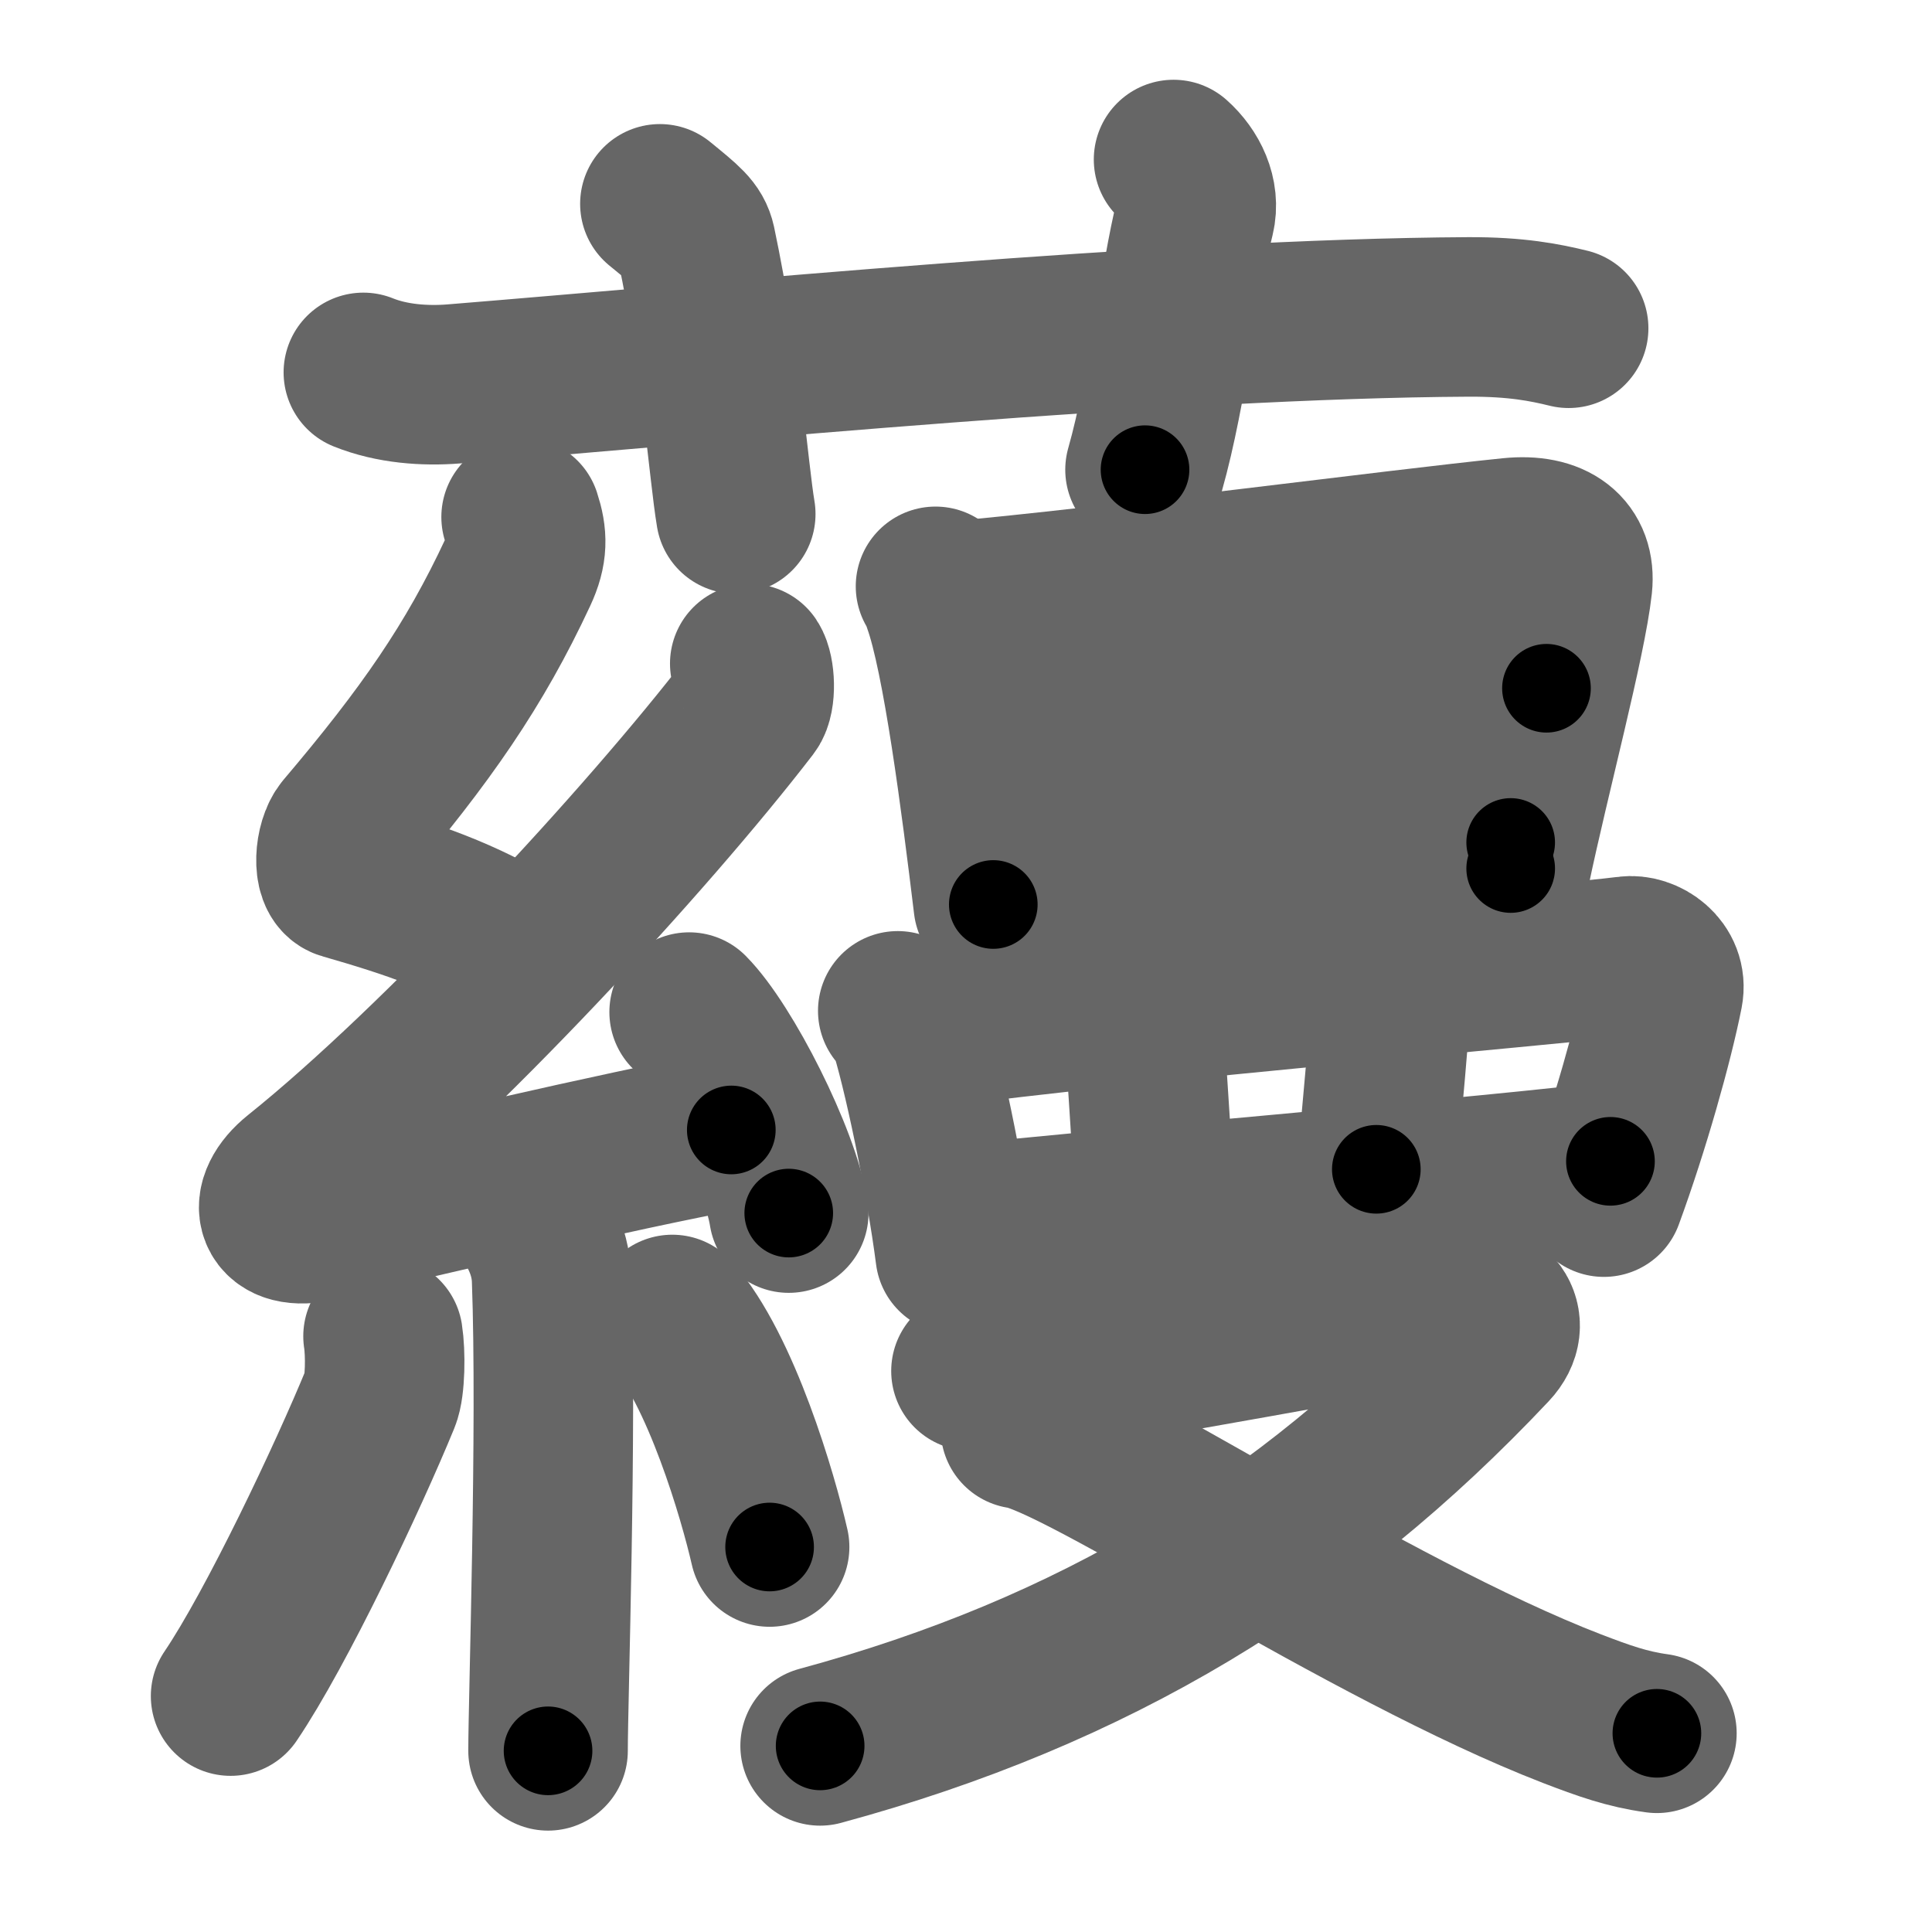 <svg xmlns="http://www.w3.org/2000/svg" width="109" height="109" viewBox="0 0 109 109" id="8630"><g fill="none" stroke="#666" stroke-width="9" stroke-linecap="round" stroke-linejoin="round"><g><g><path d="M20.5,21.01c1.61,0.65,3.48,0.78,5.1,0.65c14.81-1.2,40.19-3.69,57.26-3.78c2.68-0.01,4.3,0.31,5.64,0.64" /><path d="M37.23,11.5c1.43,1.17,1.88,1.52,2.04,2.24c1.42,6.72,1.83,12.82,2.24,15.26" /><path d="M66.21,9c0.9,0.8,1.5,2.03,1.21,3.22c-0.91,3.62-1.51,9.66-2.82,14.28" /></g><g><g><path d="M29.4,29.17c0.36,1.1,0.38,1.91-0.18,3.11c-2.46,5.28-5.21,9.22-9.78,14.61c-0.57,0.68-0.72,2.54,0,2.74c3.81,1.1,6.64,2.04,9.91,4.05" /><path d="M42.3,37.44c0.3,0.45,0.37,1.91,0,2.39c-5.8,7.54-17.49,20.18-25.48,26.58c-1.83,1.47-1.32,3.09,1.15,2.51c5.01-1.18,16.87-3.98,23.29-5.17" /><path d="M38.88,57.1c1.98,2,5.13,8.23,5.62,11.34" /><path d="M30.14,68.97c0.07,0.28,0.91,1.43,0.98,3.17c0.31,8.36-0.2,23.79-0.2,26.64" /><path d="M21.61,75.39c0.15,0.95,0.13,2.83-0.15,3.5c-1.82,4.44-5.87,12.99-8.45,16.8" /><path d="M37.93,74.16c2.75,3.1,4.85,10.31,5.49,13.12" /></g><g><g><path d="M52.78,33.08c0.25,0.3,0.25,0.5,0.39,0.88c1.12,3.09,2.17,11.3,2.87,17.07" /><path d="M53.94,33.9c8.68-0.78,24.82-2.91,31.3-3.57c2.38-0.24,3.68,0.79,3.48,2.68c-0.34,3.13-2.4,10.79-3.49,15.99" /><path d="M55.56,41.49c2.83-0.3,29.36-2.53,31.69-2.66" /><path d="M56.49,49.38c6.25-0.33,20.12-1.31,28.74-1.85" /></g><g><g><path d="M50.65,57.03c0.23,0.23,0.46,0.42,0.56,0.72c0.79,2.33,2.14,8.8,2.68,13.01" /><path d="M51.75,58.17c5.04-1.05,37.38-3.85,40.05-4.23c0.98-0.14,2.3,0.74,2.04,2.07c-0.55,2.78-1.89,7.55-3.35,11.53" /><path d="M64.42,56.51c0.16,1.56,0.6,9.2,0.75,10.96" /><path d="M78.57,55.16c-0.15,2.55-0.62,7.96-0.92,10.81" /><path d="M54.61,69.05c3.14-0.43,31.93-2.88,36.25-3.53" /></g><g><path d="M54.78,77.35c1.26,0.2,1.42,0.51,3.95,0.2c2.53-0.31,21.95-3.84,23.69-4.15c1.74-0.3,2.97,1.2,1.68,2.57C73.66,87.07,61.7,94.32,46.27,98.5" /><path d="M57.57,80.62c3.32,0.41,19.55,11.31,31.12,15.78c1.8,0.69,3.11,1.16,4.79,1.39" /></g></g></g></g></g></g><g fill="none" stroke="#000" stroke-width="5" stroke-linecap="round" stroke-linejoin="round"><g><g><path d="M20.5,21.01c1.61,0.65,3.48,0.78,5.1,0.65c14.81-1.2,40.19-3.69,57.26-3.78c2.68-0.01,4.3,0.31,5.64,0.64" stroke-dasharray="68.28" stroke-dashoffset="68.28"><animate id="0" attributeName="stroke-dashoffset" values="68.28;0" dur="0.51s" fill="freeze" begin="0s;8630.click" /></path><path d="M37.23,11.5c1.43,1.17,1.88,1.52,2.04,2.24c1.42,6.72,1.83,12.82,2.24,15.26" stroke-dasharray="18.52" stroke-dashoffset="18.52"><animate attributeName="stroke-dashoffset" values="18.52" fill="freeze" begin="8630.click" /><animate id="1" attributeName="stroke-dashoffset" values="18.52;0" dur="0.19s" fill="freeze" begin="0.end" /></path><path d="M66.21,9c0.9,0.8,1.5,2.03,1.21,3.22c-0.91,3.62-1.51,9.66-2.82,14.28" stroke-dasharray="18.17" stroke-dashoffset="18.17"><animate attributeName="stroke-dashoffset" values="18.17" fill="freeze" begin="8630.click" /><animate id="2" attributeName="stroke-dashoffset" values="18.17;0" dur="0.18s" fill="freeze" begin="1.end" /></path></g><g><g><path d="M29.4,29.17c0.36,1.1,0.38,1.91-0.18,3.11c-2.46,5.28-5.21,9.22-9.78,14.61c-0.57,0.68-0.72,2.54,0,2.74c3.81,1.1,6.64,2.04,9.91,4.05" stroke-dasharray="34.62" stroke-dashoffset="34.62"><animate attributeName="stroke-dashoffset" values="34.62" fill="freeze" begin="8630.click" /><animate id="3" attributeName="stroke-dashoffset" values="34.62;0" dur="0.35s" fill="freeze" begin="2.end" /></path><path d="M42.3,37.44c0.3,0.45,0.37,1.91,0,2.39c-5.8,7.54-17.49,20.18-25.48,26.58c-1.83,1.47-1.32,3.09,1.15,2.51c5.01-1.18,16.87-3.98,23.29-5.17" stroke-dasharray="68.05" stroke-dashoffset="68.05"><animate attributeName="stroke-dashoffset" values="68.05" fill="freeze" begin="8630.click" /><animate id="4" attributeName="stroke-dashoffset" values="68.05;0" dur="0.51s" fill="freeze" begin="3.end" /></path><path d="M38.88,57.1c1.98,2,5.13,8.23,5.62,11.34" stroke-dasharray="12.77" stroke-dashoffset="12.77"><animate attributeName="stroke-dashoffset" values="12.77" fill="freeze" begin="8630.click" /><animate id="5" attributeName="stroke-dashoffset" values="12.77;0" dur="0.13s" fill="freeze" begin="4.end" /></path><path d="M30.14,68.97c0.07,0.28,0.91,1.43,0.98,3.17c0.31,8.36-0.2,23.79-0.2,26.64" stroke-dasharray="29.99" stroke-dashoffset="29.99"><animate attributeName="stroke-dashoffset" values="29.99" fill="freeze" begin="8630.click" /><animate id="6" attributeName="stroke-dashoffset" values="29.99;0" dur="0.3s" fill="freeze" begin="5.end" /></path><path d="M21.61,75.39c0.15,0.95,0.13,2.83-0.15,3.5c-1.82,4.44-5.87,12.99-8.45,16.8" stroke-dasharray="22.36" stroke-dashoffset="22.36"><animate attributeName="stroke-dashoffset" values="22.36" fill="freeze" begin="8630.click" /><animate id="7" attributeName="stroke-dashoffset" values="22.36;0" dur="0.22s" fill="freeze" begin="6.end" /></path><path d="M37.93,74.16c2.75,3.1,4.85,10.31,5.49,13.12" stroke-dasharray="14.33" stroke-dashoffset="14.33"><animate attributeName="stroke-dashoffset" values="14.33" fill="freeze" begin="8630.click" /><animate id="8" attributeName="stroke-dashoffset" values="14.33;0" dur="0.14s" fill="freeze" begin="7.end" /></path></g><g><g><path d="M52.78,33.08c0.25,0.3,0.25,0.5,0.39,0.88c1.12,3.09,2.17,11.3,2.87,17.07" stroke-dasharray="18.3" stroke-dashoffset="18.3"><animate attributeName="stroke-dashoffset" values="18.3" fill="freeze" begin="8630.click" /><animate id="9" attributeName="stroke-dashoffset" values="18.3;0" dur="0.18s" fill="freeze" begin="8.end" /></path><path d="M53.94,33.9c8.68-0.78,24.82-2.91,31.3-3.57c2.38-0.24,3.68,0.79,3.48,2.68c-0.34,3.13-2.4,10.79-3.49,15.99" stroke-dasharray="53.08" stroke-dashoffset="53.08"><animate attributeName="stroke-dashoffset" values="53.08" fill="freeze" begin="8630.click" /><animate id="10" attributeName="stroke-dashoffset" values="53.08;0" dur="0.53s" fill="freeze" begin="9.end" /></path><path d="M55.56,41.49c2.83-0.3,29.36-2.53,31.69-2.66" stroke-dasharray="31.8" stroke-dashoffset="31.8"><animate attributeName="stroke-dashoffset" values="31.8" fill="freeze" begin="8630.click" /><animate id="11" attributeName="stroke-dashoffset" values="31.8;0" dur="0.32s" fill="freeze" begin="10.end" /></path><path d="M56.49,49.38c6.25-0.33,20.12-1.31,28.74-1.85" stroke-dasharray="28.8" stroke-dashoffset="28.8"><animate attributeName="stroke-dashoffset" values="28.8" fill="freeze" begin="8630.click" /><animate id="12" attributeName="stroke-dashoffset" values="28.8;0" dur="0.29s" fill="freeze" begin="11.end" /></path></g><g><g><path d="M50.65,57.03c0.23,0.23,0.46,0.42,0.56,0.72c0.79,2.33,2.14,8.8,2.68,13.01" stroke-dasharray="14.22" stroke-dashoffset="14.22"><animate attributeName="stroke-dashoffset" values="14.22" fill="freeze" begin="8630.click" /><animate id="13" attributeName="stroke-dashoffset" values="14.22;0" dur="0.14s" fill="freeze" begin="12.end" /></path><path d="M51.75,58.17c5.04-1.05,37.38-3.85,40.05-4.23c0.98-0.14,2.3,0.74,2.04,2.07c-0.55,2.78-1.89,7.55-3.35,11.53" stroke-dasharray="55.67" stroke-dashoffset="55.67"><animate attributeName="stroke-dashoffset" values="55.67" fill="freeze" begin="8630.click" /><animate id="14" attributeName="stroke-dashoffset" values="55.67;0" dur="0.56s" fill="freeze" begin="13.end" /></path><path d="M64.42,56.51c0.16,1.56,0.6,9.2,0.75,10.96" stroke-dasharray="10.99" stroke-dashoffset="10.99"><animate attributeName="stroke-dashoffset" values="10.99" fill="freeze" begin="8630.click" /><animate id="15" attributeName="stroke-dashoffset" values="10.99;0" dur="0.11s" fill="freeze" begin="14.end" /></path><path d="M78.57,55.16c-0.15,2.55-0.62,7.96-0.92,10.81" stroke-dasharray="10.85" stroke-dashoffset="10.85"><animate attributeName="stroke-dashoffset" values="10.85" fill="freeze" begin="8630.click" /><animate id="16" attributeName="stroke-dashoffset" values="10.85;0" dur="0.11s" fill="freeze" begin="15.end" /></path><path d="M54.61,69.05c3.14-0.43,31.93-2.88,36.25-3.53" stroke-dasharray="36.42" stroke-dashoffset="36.42"><animate attributeName="stroke-dashoffset" values="36.42" fill="freeze" begin="8630.click" /><animate id="17" attributeName="stroke-dashoffset" values="36.42;0" dur="0.36s" fill="freeze" begin="16.end" /></path></g><g><path d="M54.78,77.35c1.26,0.2,1.42,0.51,3.95,0.2c2.53-0.31,21.95-3.84,23.69-4.15c1.74-0.3,2.97,1.2,1.68,2.57C73.66,87.07,61.7,94.32,46.27,98.5" stroke-dasharray="76.97" stroke-dashoffset="76.97"><animate attributeName="stroke-dashoffset" values="76.97" fill="freeze" begin="8630.click" /><animate id="18" attributeName="stroke-dashoffset" values="76.97;0" dur="0.58s" fill="freeze" begin="17.end" /></path><path d="M57.57,80.62c3.32,0.41,19.55,11.31,31.12,15.78c1.8,0.69,3.11,1.16,4.79,1.39" stroke-dasharray="39.94" stroke-dashoffset="39.94"><animate attributeName="stroke-dashoffset" values="39.94" fill="freeze" begin="8630.click" /><animate id="19" attributeName="stroke-dashoffset" values="39.94;0" dur="0.4s" fill="freeze" begin="18.end" /></path></g></g></g></g></g></g></svg>